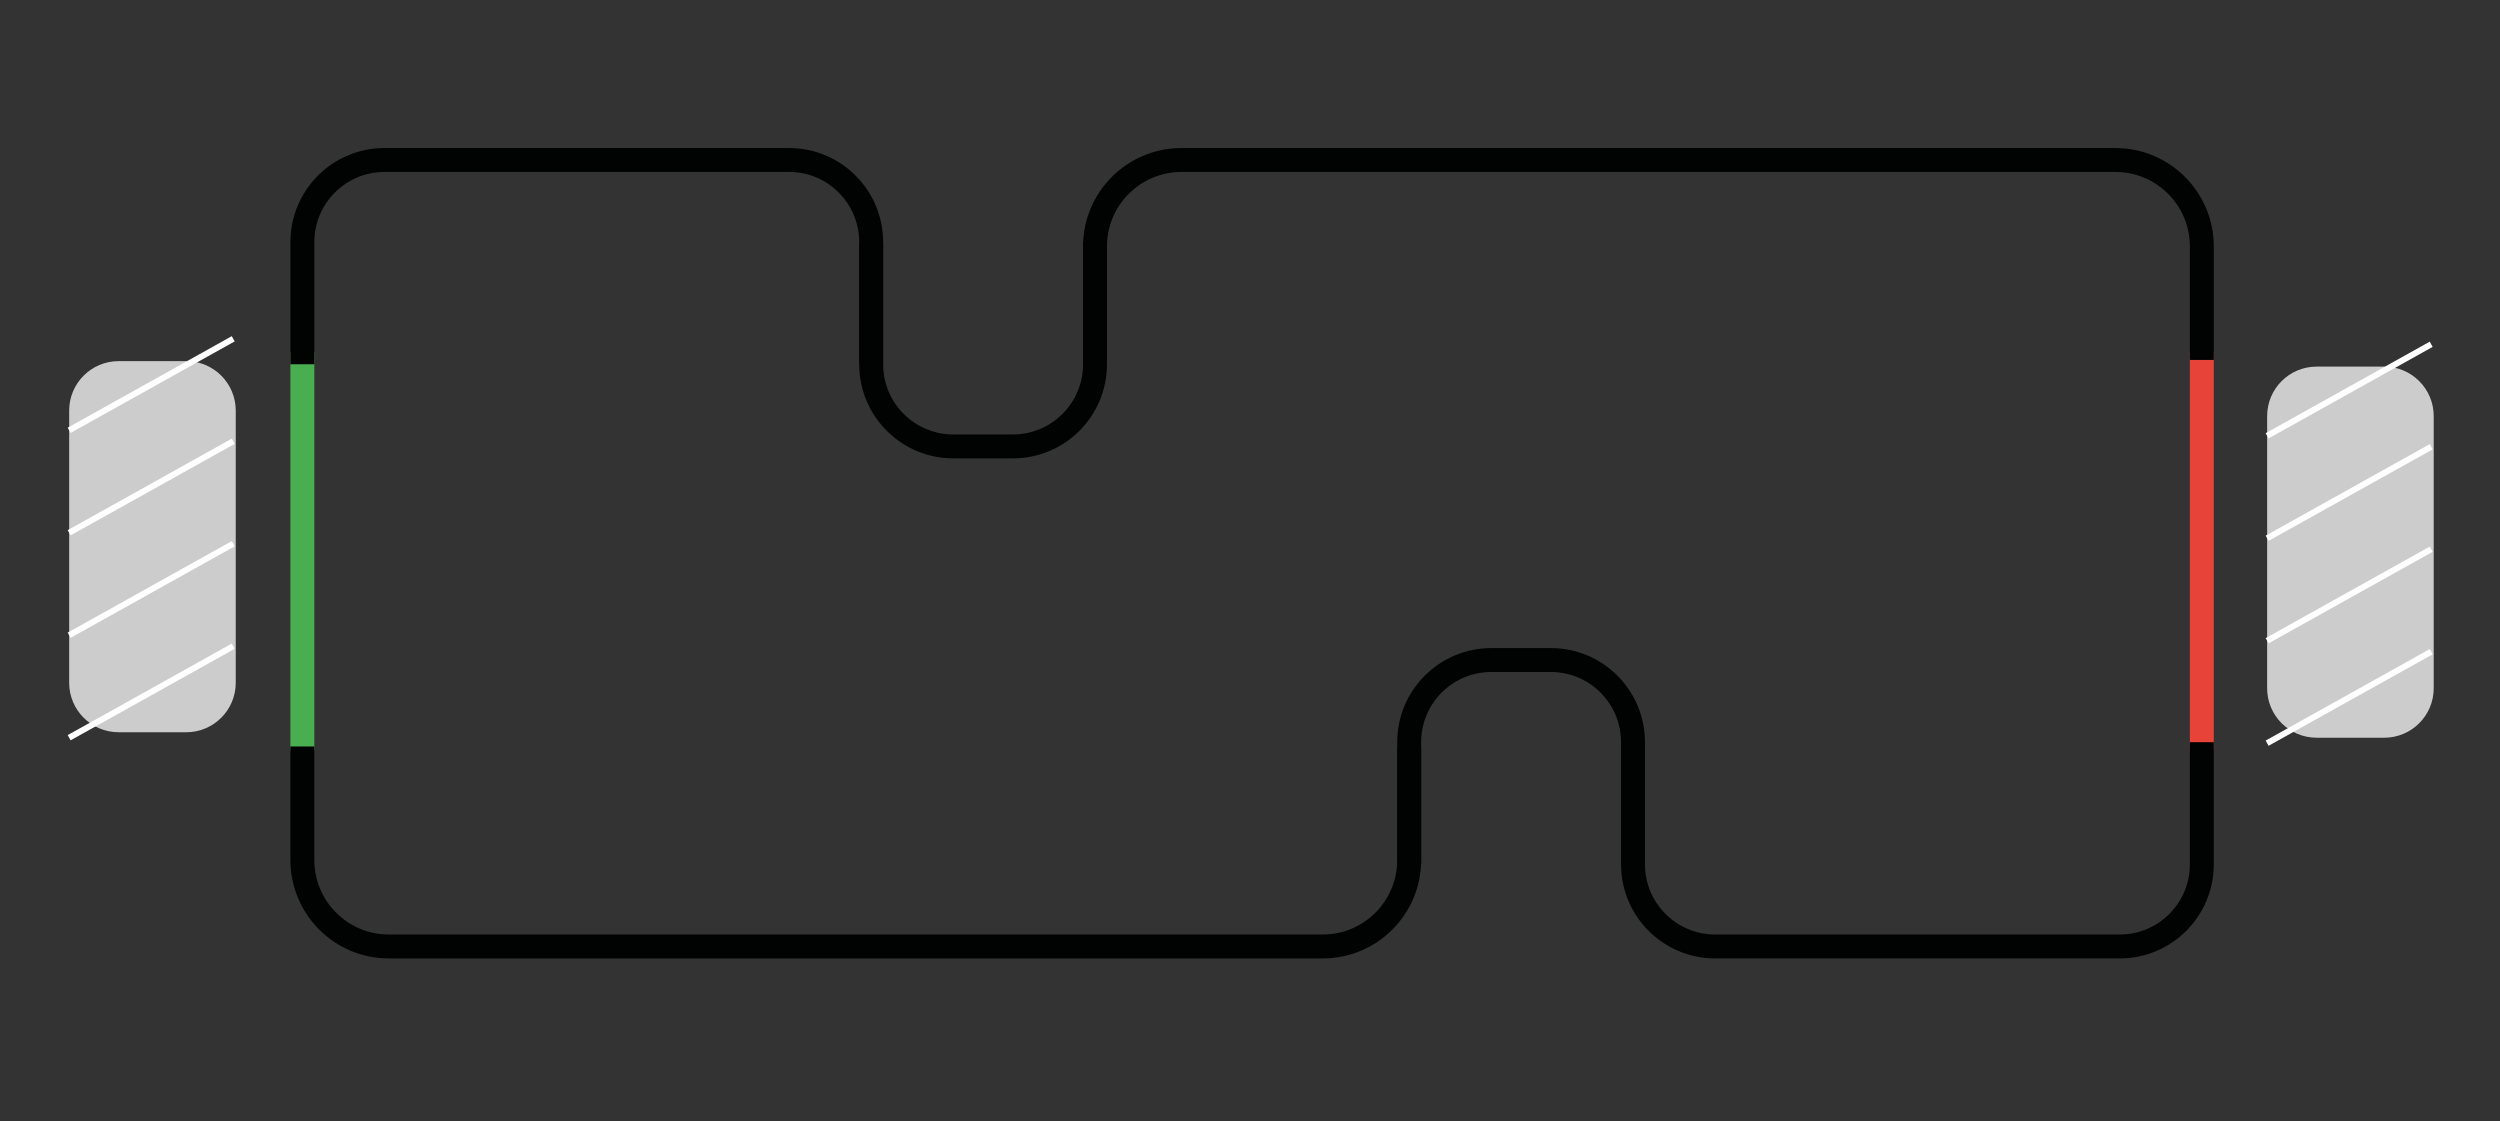 <?xml version="1.0" encoding="utf-8"?>
<!-- Generator: Adobe Illustrator 16.0.4, SVG Export Plug-In . SVG Version: 6.00 Build 0)  -->
<!DOCTYPE svg PUBLIC "-//W3C//DTD SVG 1.1//EN" "http://www.w3.org/Graphics/SVG/1.1/DTD/svg11.dtd">
<svg version="1.1" id="Calque_1" xmlns="http://www.w3.org/2000/svg" xmlns:xlink="http://www.w3.org/1999/xlink" x="0px" y="0px"
	 width="418px" height="187.5px" viewBox="0 0 418 187.5" enable-background="new 0 0 418 187.5" xml:space="preserve">
<rect x="0" y="0" width="418" height="187.5" fill="#333333" stroke="none"/>
<g id="Calque_1_1_">
	<path display="none" fill="none" stroke="#010202" stroke-width="4" stroke-miterlimit="10" d="M528.5,138.25
		c0,11.046-8.954,20-20,20H86c-11.046,0-20-8.954-20-20v-151.5c0-11.046,8.954-20,20-20h422.5c11.046,0,20,8.954,20,20V138.25z"/>
	<rect x="48.556" y="58.853" fill="#49AE50" width="4" height="66.608"/>
	<rect x="366.146" y="58.853" fill="#E84339" width="4" height="66.608"/>
	<path fill="none" stroke="#010202" stroke-width="4" stroke-miterlimit="10" d="M183.085,60.184V41.208
		c0-7.985,6.473-14.458,14.458-14.458h156.145c7.985,0,14.459,6.473,14.459,14.458v18.976"/>
	<path fill="none" stroke="#010202" stroke-width="4" stroke-miterlimit="10" d="M235.617,124.814v18.978
		c0,7.985-6.473,14.458-14.458,14.458H65.013c-7.985,0-14.458-6.473-14.458-14.458v-18.978"/>
	<path fill="none" stroke="#010202" stroke-width="4" stroke-miterlimit="10" d="M50.556,60.908V40.484
		c0-7.585,6.148-13.734,13.733-13.734h67.639c7.585,0,13.733,6.148,13.733,13.734v20.424"/>
	<path fill="none" stroke="#010202" stroke-width="4" stroke-miterlimit="10" d="M368.146,124.092v20.426
		c0,7.584-6.148,13.732-13.733,13.732h-67.638c-7.586,0-13.734-6.148-13.734-13.732v-20.426"/>
	<path fill="none" stroke="#010202" stroke-width="4" stroke-miterlimit="10" d="M183.085,40.484v20.424
		c0,7.585-6.148,13.733-13.734,13.733h-9.957c-7.585,0-13.734-6.148-13.734-13.733V40.484"/>
	<path fill="none" stroke="#010202" stroke-width="4" stroke-miterlimit="10" d="M235.617,144.518v-20.426
		c0-7.585,6.148-13.734,13.734-13.734h9.957c7.584,0,13.73,6.149,13.73,13.734v20.426"/>
</g>
<g>
	<path fill="#CCCCCC" d="M406.917,115.075c0,4.569-3.708,8.272-8.274,8.272h-11.304c-4.57,0-8.274-3.703-8.274-8.272V69.572
		c0-4.569,3.704-8.275,8.274-8.275h11.304c4.566,0,8.274,3.706,8.274,8.275V115.075z"/>
	<path fill="none" stroke="#FFFFFF" stroke-miterlimit="10" d="M379.062,72.864l27.433-15.302L379.062,72.864z"/>
	<path fill="none" stroke="#FFFFFF" stroke-miterlimit="10" d="M379.062,89.995l27.433-15.301L379.062,89.995z"/>
	<path fill="none" stroke="#FFFFFF" stroke-miterlimit="10" d="M379.062,107.128l27.433-15.302L379.062,107.128z"/>
	<path fill="none" stroke="#FFFFFF" stroke-miterlimit="10" d="M379.062,124.26l27.433-15.299L379.062,124.26z"/>
</g>
<g>
	<path fill="#CCCCCC" d="M39.417,114.158c0,4.57-3.708,8.273-8.274,8.273H19.839c-4.57,0-8.275-3.703-8.275-8.273V68.655
		c0-4.569,3.705-8.275,8.275-8.275h11.304c4.566,0,8.274,3.706,8.274,8.275V114.158z"/>
	<path fill="none" stroke="#FFFFFF" stroke-miterlimit="10" d="M11.563,71.948l27.432-15.302L11.563,71.948z"/>
	<path fill="none" stroke="#FFFFFF" stroke-miterlimit="10" d="M11.563,89.078l27.432-15.301L11.563,89.078z"/>
	<path fill="none" stroke="#FFFFFF" stroke-miterlimit="10" d="M11.563,106.211L38.995,90.91L11.563,106.211z"/>
	<path fill="none" stroke="#FFFFFF" stroke-miterlimit="10" d="M11.563,123.344l27.432-15.299L11.563,123.344z"/>
</g>
</svg>
